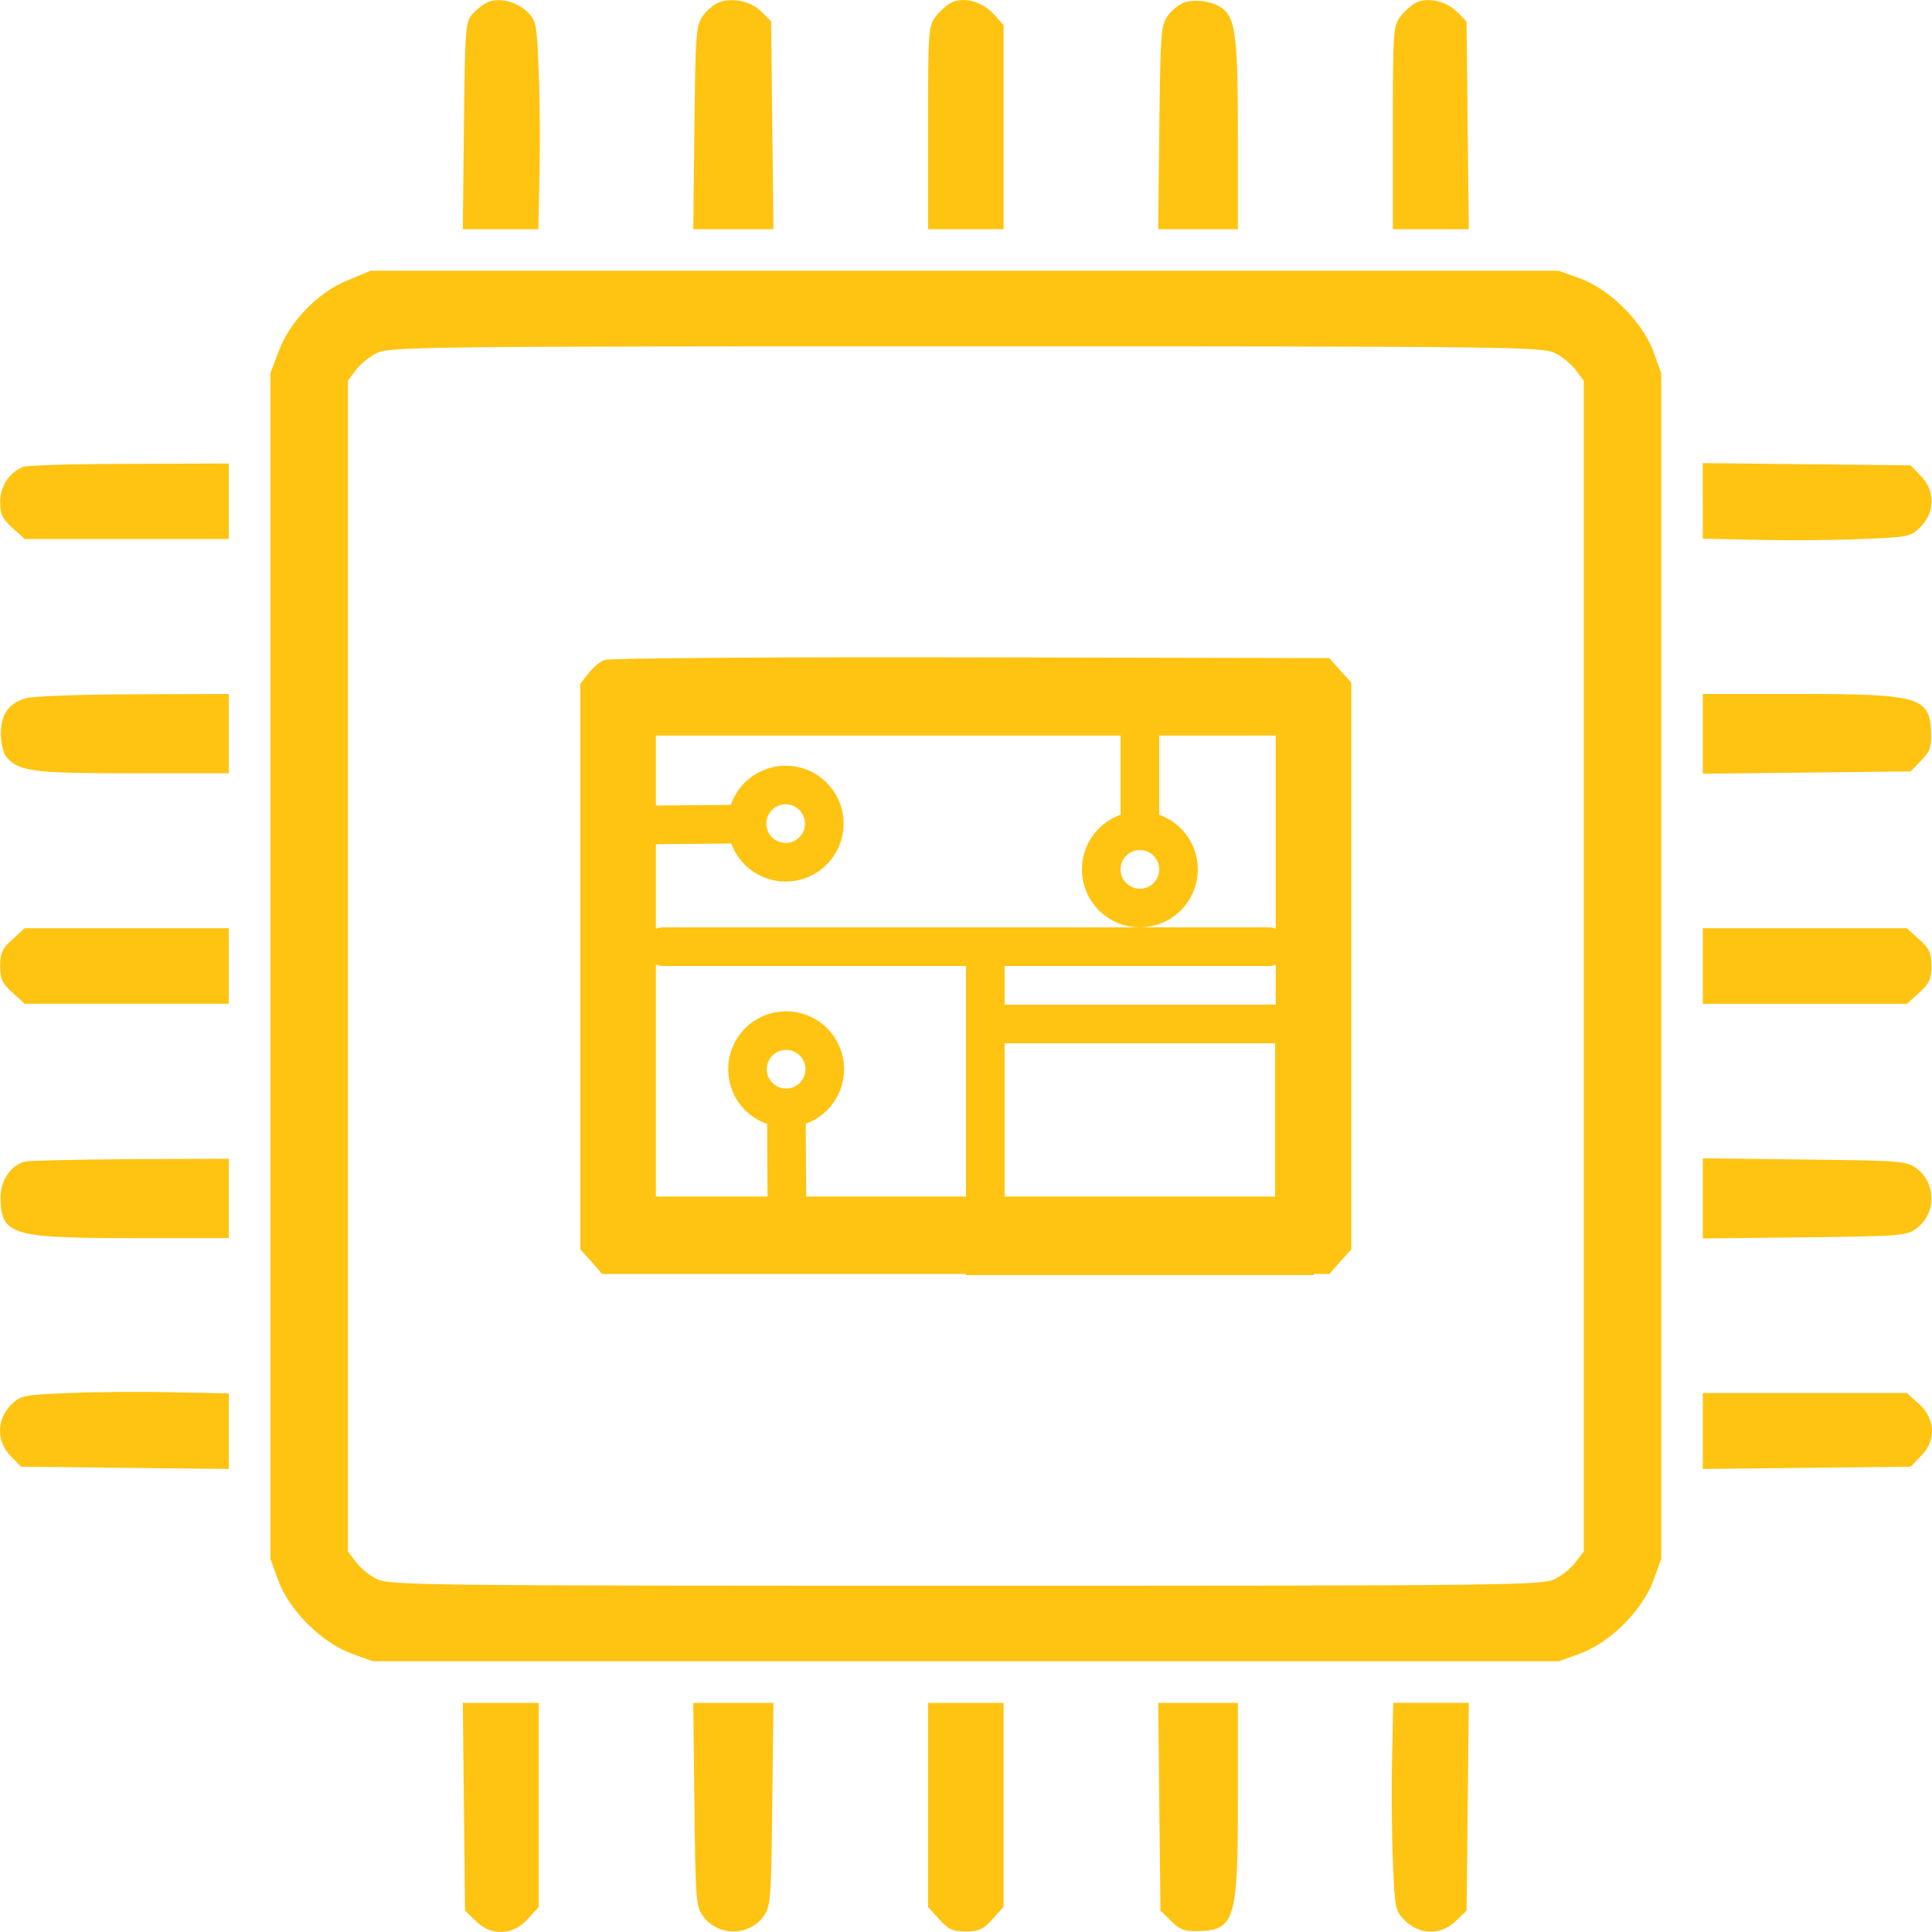 <svg width="50" height="50" viewBox="0 0 50 50" fill="none" xmlns="http://www.w3.org/2000/svg">
<path d="M12.622 0.055C12.514 0.104 12.338 0.241 12.231 0.358C12.045 0.563 12.035 0.73 12.006 3.253L11.977 5.932H12.955H13.933L13.962 4.534C13.981 3.771 13.972 2.558 13.942 1.855C13.893 0.632 13.884 0.544 13.649 0.309C13.375 0.045 12.925 -0.072 12.622 0.055Z" fill="#FFC412"/>
<path d="M18.646 0.045C18.519 0.084 18.314 0.24 18.206 0.387C18.011 0.651 18 0.807 17.971 3.301L17.942 5.932H18.979H20.016L19.986 3.243L19.957 0.553L19.713 0.309C19.448 0.045 19.018 -0.062 18.646 0.045Z" fill="#FFC412"/>
<path d="M24.643 0.055C24.525 0.104 24.34 0.27 24.222 0.417C24.027 0.671 24.017 0.769 24.017 3.301V5.932H24.995H25.973V3.291V0.651L25.709 0.358C25.415 0.045 24.975 -0.082 24.643 0.055Z" fill="#FFC412"/>
<path d="M30.678 0.055C30.551 0.084 30.345 0.241 30.237 0.387C30.042 0.652 30.032 0.808 30.003 3.302L29.974 5.932H31.01H32.037V3.507C32.037 1.053 31.979 0.505 31.666 0.241C31.46 0.055 30.991 -0.033 30.678 0.055Z" fill="#FFC412"/>
<path d="M36.673 0.055C36.556 0.104 36.37 0.27 36.252 0.417C36.057 0.671 36.047 0.769 36.047 3.301V5.932H37.025H38.013L37.983 3.243L37.954 0.553L37.71 0.309C37.436 0.035 36.987 -0.072 36.673 0.055Z" fill="#FFC412"/>
<path d="M9.003 7.252C8.231 7.564 7.497 8.318 7.213 9.09L6.998 9.657V25.001V40.344L7.204 40.911C7.497 41.684 8.309 42.496 9.082 42.789L9.649 42.994H24.996H40.342L40.909 42.789C41.681 42.496 42.494 41.684 42.787 40.911L42.993 40.344V25.001V9.658L42.787 9.091C42.494 8.318 41.682 7.506 40.909 7.213L40.342 7.007H24.966H9.59L9.003 7.252ZM40.244 9.139C40.43 9.227 40.674 9.432 40.782 9.579L40.988 9.853V25.001V40.149L40.782 40.423C40.674 40.569 40.43 40.775 40.244 40.863C39.931 41.029 39.002 41.039 24.996 41.039C10.989 41.039 10.06 41.029 9.747 40.863C9.561 40.775 9.316 40.569 9.209 40.423L9.004 40.149V25.001V9.853L9.209 9.579C9.317 9.432 9.561 9.227 9.747 9.139C10.06 8.973 10.989 8.963 24.996 8.963C39.002 8.963 39.931 8.973 40.244 9.139Z" fill="#FFC412"/>
<path d="M15.645 17.08C15.527 17.119 15.341 17.285 15.224 17.432L15.019 17.696V25.011V32.335L15.302 32.648L15.586 32.971H24.995H34.404L34.688 32.648L34.972 32.335V25.001V17.667L34.688 17.354L34.404 17.031L25.122 17.012C20.026 17.002 15.752 17.031 15.645 17.08ZM33.016 25.001V30.966H24.995H16.975V25.001V19.036H24.995H33.016V25.001Z" fill="#FFC412"/>
<path d="M0.592 12.083C0.23 12.239 0.005 12.582 0.005 12.992C0.005 13.315 0.064 13.433 0.328 13.667L0.641 13.951H3.281H5.922V12.973V11.995L3.36 12.005C1.941 12.004 0.699 12.044 0.592 12.083Z" fill="#FFC412"/>
<path d="M44.068 12.963V13.941L45.466 13.97C46.229 13.99 47.442 13.98 48.147 13.951C49.398 13.902 49.457 13.892 49.711 13.628C50.083 13.256 50.083 12.689 49.711 12.318L49.447 12.044L46.757 12.014L44.067 11.985V12.963H44.068Z" fill="#FFC412"/>
<path d="M0.679 18.067C0.229 18.194 0.023 18.478 0.023 18.986C0.023 19.221 0.082 19.495 0.16 19.583C0.473 19.964 0.835 20.013 3.427 20.013H5.921V18.986V17.96L3.457 17.969C2.097 17.97 0.845 18.019 0.679 18.067Z" fill="#FFC412"/>
<path d="M44.068 18.997V20.023L46.758 19.994L49.448 19.964L49.712 19.69C49.937 19.475 49.986 19.338 49.977 18.986C49.957 18.038 49.683 17.96 46.563 17.96H44.068V18.997Z" fill="#FFC412"/>
<path d="M0.327 24.306C0.063 24.541 0.004 24.658 0.004 25C0.004 25.343 0.063 25.46 0.327 25.695L0.64 25.978H3.28H5.921V25V24.023H3.281H0.64L0.327 24.306Z" fill="#FFC412"/>
<path d="M44.068 25.001V25.979H46.709H49.35L49.663 25.695C49.928 25.461 49.986 25.343 49.986 25.001C49.986 24.659 49.928 24.541 49.663 24.307L49.35 24.023H46.709H44.068V25.001Z" fill="#FFC412"/>
<path d="M0.679 30.056C0.288 30.134 0.004 30.546 0.014 31.015C0.033 31.964 0.307 32.042 3.428 32.042H5.922V31.015V29.988L3.408 29.998C2.02 30.008 0.787 30.037 0.679 30.056Z" fill="#FFC412"/>
<path d="M44.068 31.015V32.051L46.7 32.022C49.184 31.993 49.35 31.983 49.605 31.787C50.113 31.406 50.113 30.624 49.605 30.242C49.35 30.046 49.194 30.037 46.7 30.008L44.068 29.978V31.015Z" fill="#FFC412"/>
<path d="M1.794 36.051C0.591 36.1 0.533 36.11 0.279 36.364C-0.093 36.745 -0.093 37.312 0.279 37.684L0.543 37.958L3.233 37.987L5.922 38.017V37.039V36.061L4.485 36.032C3.682 36.012 2.479 36.022 1.794 36.051Z" fill="#FFC412"/>
<path d="M44.068 37.029V38.017L46.758 37.987L49.448 37.958L49.712 37.684C50.113 37.293 50.094 36.716 49.663 36.334L49.35 36.051H46.709H44.068V37.029Z" fill="#FFC412"/>
<path d="M12.006 46.759L12.036 49.448L12.31 49.712C12.701 50.113 13.278 50.093 13.66 49.663L13.943 49.351V46.711V44.07H12.965H11.977L12.006 46.759Z" fill="#FFC412"/>
<path d="M17.971 46.7C18 49.194 18.011 49.35 18.206 49.605C18.588 50.113 19.37 50.113 19.752 49.605C19.947 49.351 19.957 49.184 19.986 46.7L20.016 44.07H18.979H17.942L17.971 46.7Z" fill="#FFC412"/>
<path d="M24.017 46.71V49.35L24.3 49.663C24.535 49.927 24.652 49.986 24.995 49.986C25.337 49.986 25.454 49.927 25.689 49.663L25.973 49.35V46.71V44.07H24.995H24.017V46.71Z" fill="#FFC412"/>
<path d="M30.003 46.759L30.032 49.448L30.306 49.712C30.522 49.937 30.658 49.986 31.01 49.977C31.959 49.957 32.037 49.683 32.037 46.564V44.07H31.001H29.974L30.003 46.759Z" fill="#FFC412"/>
<path d="M36.028 45.458C36.008 46.23 36.018 47.444 36.047 48.147C36.096 49.399 36.106 49.458 36.37 49.712C36.741 50.083 37.309 50.083 37.681 49.712L37.955 49.448L37.984 46.758L38.013 44.069H37.035H36.057L36.028 45.458Z" fill="#FFC412"/>
<path d="M29.5 23.5C30.052 23.5 30.5 23.052 30.5 22.5C30.5 21.948 30.052 21.5 29.5 21.5C28.948 21.5 28.5 21.948 28.5 22.5C28.5 23.052 28.948 23.5 29.5 23.5Z" stroke="#FFC412"/>
<path d="M21.333 21.306C21.328 20.753 20.875 20.31 20.323 20.316C19.771 20.321 19.328 20.773 19.333 21.325C19.338 21.878 19.791 22.321 20.343 22.315C20.895 22.31 21.338 21.858 21.333 21.306Z" stroke="#FFC412"/>
<path d="M20.339 26.672C19.787 26.675 19.341 27.125 19.345 27.678C19.348 28.23 19.798 28.675 20.351 28.672C20.903 28.668 21.348 28.218 21.345 27.666C21.341 27.113 20.891 26.668 20.339 26.672Z" stroke="#FFC412"/>
<line x1="29.5" y1="21.667" x2="29.5" y2="18.333" stroke="#FFC412"/>
<line x1="19.5" y1="21.324" x2="16.167" y2="21.356" stroke="#FFC412"/>
<line x1="20.35" y1="28.505" x2="20.369" y2="31.838" stroke="#FFC412"/>
<rect x="25.5" y="26.5" width="8" height="6" stroke="#FFC412"/>
<line x1="25.5" y1="25" x2="25.5" y2="31.667" stroke="#FFC412"/>
<line x1="17.167" y1="24.5" x2="32.834" y2="24.5" stroke="#FFC412" stroke-linecap="round"/>
</svg>
